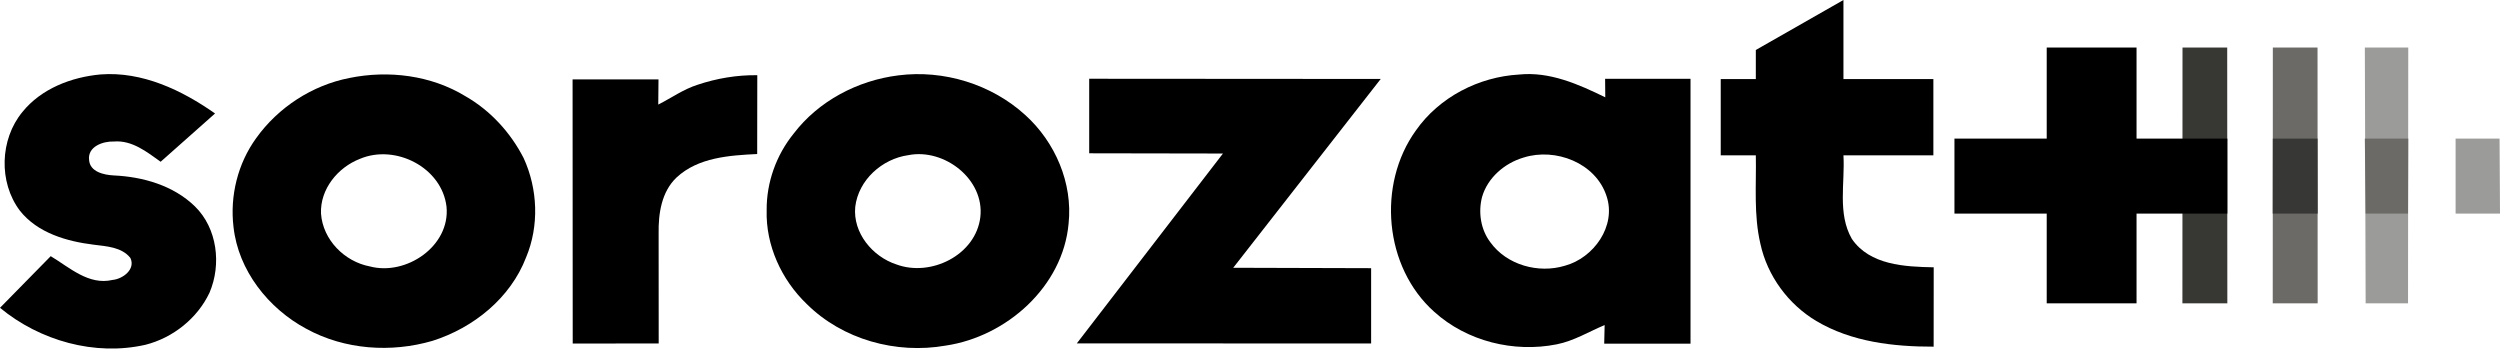<?xml version="1.0" encoding="UTF-8" standalone="no"?>
<svg
   xmlns:dc="http://purl.org/dc/elements/1.1/"
   xmlns:cc="http://creativecommons.org/ns#"
   xmlns:rdf="http://www.w3.org/1999/02/22-rdf-syntax-ns#"
   xmlns:svg="http://www.w3.org/2000/svg"
   xmlns="http://www.w3.org/2000/svg"
   xmlns:sodipodi="http://sodipodi.sourceforge.net/DTD/sodipodi-0.dtd"
   xmlns:inkscape="http://www.inkscape.org/namespaces/inkscape"
   width="747.27pt"
   height="104.184pt"
   viewBox="0 0 747.27 104.184"
   version="1.1"
   id="svg25"
   sodipodi:docname="SorozatPlus - Dark.svg"
   inkscape:version="0.92.0 r15299">
  <defs
     id="defs29" />
  <sodipodi:namedview
     pagecolor="#ffffff"
     bordercolor="#666666"
     borderopacity="1"
     objecttolerance="10"
     gridtolerance="10"
     guidetolerance="10"
     inkscape:pageopacity="0"
     inkscape:pageshadow="2"
     inkscape:window-width="1920"
     inkscape:window-height="1017"
     id="namedview27"
     showgrid="false"
     fit-margin-top="0"
     fit-margin-left="0"
     fit-margin-right="0"
     fit-margin-bottom="0"
     inkscape:zoom="1.065"
     inkscape:cx="498.0671"
     inkscape:cy="85.521345"
     inkscape:window-x="-8"
     inkscape:window-y="-8"
     inkscape:window-maximized="1"
     inkscape:current-layer="svg25" />
  <path
     sodipodi:nodetypes="ccccc"
     style="opacity:1;fill:#373734;fill-opacity:1;stroke-width:1"
     inkscape:connector-curvature="0"
     id="path6-95"
     d="m 652.37,14.21 h 13.36 l 0.04,76.45 h -13.43 z" />
  <path
     sodipodi:nodetypes="ccccc"
     style="opacity:1;fill:#6b6a66;fill-opacity:1"
     inkscape:connector-curvature="0"
     id="path6"
     d="m 679.37,14.21 h 13.36 l 0.04,76.45 h -13.43 z" />
  <path
     sodipodi:nodetypes="ccccc"
     style="opacity:1;fill:#9b9b99;fill-opacity:1"
     inkscape:connector-curvature="0"
     id="path8"
     d="m 706.87,14.21 h 12.98 l -0.07,76.45 h -12.67 z" />
  <g
     id="g4867"
     style="fill:#000000;fill-opacity:1">
    <path
       d="m 551.02,0 v 23.63 h 26.88 v 22.79 h -26.88 c 0.49,8.27 -1.83,17.43 2.51,24.98 5.36,7.86 15.86,8.34 24.47,8.5 l -0.02,23.72 c -12.03,0.02 -24.54,-1.41 -35.07,-7.67 -8.38,-5 -14.62,-13.48 -16.7,-23.02 -2.06,-8.79 -1.2,-17.57 -1.38,-26.51 h -10.49 v -22.79 h 10.49 V 14.94 Z"
       id="path2"
       inkscape:connector-curvature="0"
       style="opacity:1;fill:#000000;fill-opacity:1"
       sodipodi:nodetypes="cccccccccccccccc" />
    <path
       d="m 611.78,14.21 h 26.85 v 27.22 c 9.047,0 18.093,0 27.14,0 v 22.421 c -9.047,0 -18.093,0 -27.14,0 V 90.66 h -26.85 V 63.85 H 584.2 V 41.43 h 27.58 z"
       id="path4"
       inkscape:connector-curvature="0"
       style="opacity:1;fill:#000000;fill-opacity:1"
       sodipodi:nodetypes="ccccccccccccc" />
    <path
       d="M 6.7,33.47 C 12.34,26.49 21.32,23.05 30.05,22.25 42.51,21.3 54.33,26.93 64.28,33.92 L 48.02,48.35 C 43.89,45.4 39.47,41.86 34.06,42.3 c -3.25,-0.12 -7.92,1.49 -7.43,5.51 0.23,3.58 4.47,4.48 7.38,4.63 8.75,0.4 17.81,3 24.23,9.23 6.72,6.56 8,17.36 4.39,25.8 -3.62,7.69 -10.92,13.49 -19.12,15.58 C 28.34,106.51 11.88,101.83 0,92.01 L 15.16,76.57 c 5.61,3.37 11.35,8.77 18.45,7.11 3.06,-0.27 6.99,-3.16 5.36,-6.58 -2.58,-3.25 -7.1,-3.47 -10.9,-3.95 C 19.96,72.16 11.22,69.65 5.94,62.97 -0.46,54.47 -0.05,41.66 6.7,33.47 Z"
       id="path10"
       inkscape:connector-curvature="0"
       style="opacity:1;fill:#000000;fill-opacity:1"
       sodipodi:nodetypes="ccccccccccccccccc" />
    <path
       d="m 268.51,22.53 c 13.58,-1.74 27.87,2.64 37.99,11.89 8.92,8.09 14.19,20.32 12.91,32.41 -1.68,18.83 -18.54,33.78 -36.73,36.47 -14.8,2.61 -30.86,-1.79 -41.59,-12.48 -7.51,-7.22 -12.23,-17.5 -11.93,-28 -0.07,-8.26 2.86,-16.44 8.05,-22.86 7.47,-9.8 19.16,-15.92 31.3,-17.43 m 2.98,23.85 c -7.84,1.1 -14.89,7.42 -15.85,15.43 -0.77,7.78 5.15,14.9 12.3,17.23 10.29,3.82 23.73,-2.79 25.09,-14.15 1.31,-11.32 -10.81,-20.65 -21.54,-18.51 z"
       id="path12"
       inkscape:connector-curvature="0"
       style="opacity:1;fill:#000000;fill-opacity:1" />
    <path
       d="m 423.22,39 c 6.98,-9.97 18.77,-16.03 30.85,-16.72 9.13,-0.94 17.76,2.9 25.76,6.81 l -0.05,-5.54 h 25.53 V 102.72 H 479.51 L 479.64,97.16 c -4.74,1.99 -9.21,4.75 -14.3,5.76 C 452.5,105.48 438.47,102.03 428.7,93.2 413.73,79.85 411.58,55.14 423.22,39 m 32.19,8.09 c -5.67,1.67 -10.77,6.03 -12.42,11.82 -1.17,4.57 -0.4,9.71 2.49,13.51 4.9,6.8 14.35,9.4 22.24,7.02 8.64,-2.32 15.5,-11.89 12.49,-20.82 -3.22,-9.93 -15.25,-14.55 -24.8,-11.53 z"
       id="path14"
       inkscape:connector-curvature="0"
       style="opacity:1;fill:#000000;fill-opacity:1"
       sodipodi:nodetypes="ccccccccccccccccc" />
    <path
       d="m 104.44,23.31 c 11.69,-2.39 24.41,-0.82 34.68,5.45 7.46,4.27 13.48,10.85 17.39,18.47 4.25,9.25 4.69,20.28 0.74,29.7 -4.67,12.17 -15.72,21.06 -27.95,24.94 -12.39,3.63 -26.29,2.67 -37.7,-3.57 C 80.24,92.23 71.23,80.86 69.8,67.85 68.68,58.58 71.07,48.88 76.57,41.3 83.15,32.09 93.32,25.48 104.44,23.31 m 3.12,24.18 c -6.6,2.57 -11.9,9.04 -11.61,16.34 0.55,7.84 6.99,14.35 14.58,15.8 10.84,2.89 24.07,-6.04 22.94,-17.82 -1.35,-11.75 -15.28,-18.84 -25.91,-14.32 z"
       id="path16"
       inkscape:connector-curvature="0"
       style="opacity:1;fill:#000000;fill-opacity:1" />
    <path
       d="m 208.5,25.34 c 5.74,-1.92 11.79,-2.95 17.86,-2.86 l -0.03,23.56 c -8.32,0.4 -17.65,1.02 -24.07,6.98 -4.55,4.29 -5.49,10.86 -5.39,16.81 l 0.02,32.83 -25.7,0.03 -0.04,-78.96 h 25.68 L 196.76,31.26 c 3.9,-1.98 7.53,-4.58 11.74,-5.92 z"
       id="path18"
       inkscape:connector-curvature="0"
       style="opacity:1;fill:#000000;fill-opacity:1"
       sodipodi:nodetypes="ccccccccccc" />
    <path
       d="m 325.57,23.54 87.14,0.06 -44.09,56.44 41.22,0.12 v 22.51 L 321.87,102.64 365.55,45.89 325.57,45.82 Z"
       id="path20"
       inkscape:connector-curvature="0"
       style="opacity:1;fill:#000000;fill-opacity:1"
       sodipodi:nodetypes="ccccccccc" />
  </g>
  <path
     sodipodi:nodetypes="ccccc"
     style="opacity:1;fill:#9b9b99;fill-opacity:1"
     inkscape:connector-curvature="0"
     id="path22"
     d="m 734,41.43 h 13.14 l 0.13,22.421 H 734 Z" />
  <path
     sodipodi:nodetypes="ccccc"
     style="opacity:1;fill:#373735;fill-opacity:1;stroke-width:1"
     inkscape:connector-curvature="0"
     id="path6-9"
     d="m 679.37,41.43 h 13.36 l 0.04,22.421 h -13.43 z" />
  <path
     sodipodi:nodetypes="ccccc"
     style="opacity:1;fill:#6b6a66;fill-opacity:1;stroke-width:1"
     inkscape:connector-curvature="0"
     id="path8-5"
     d="m 706.87,41.43 h 12.98 l -0.07,22.421 h -12.67 z" />
</svg>
